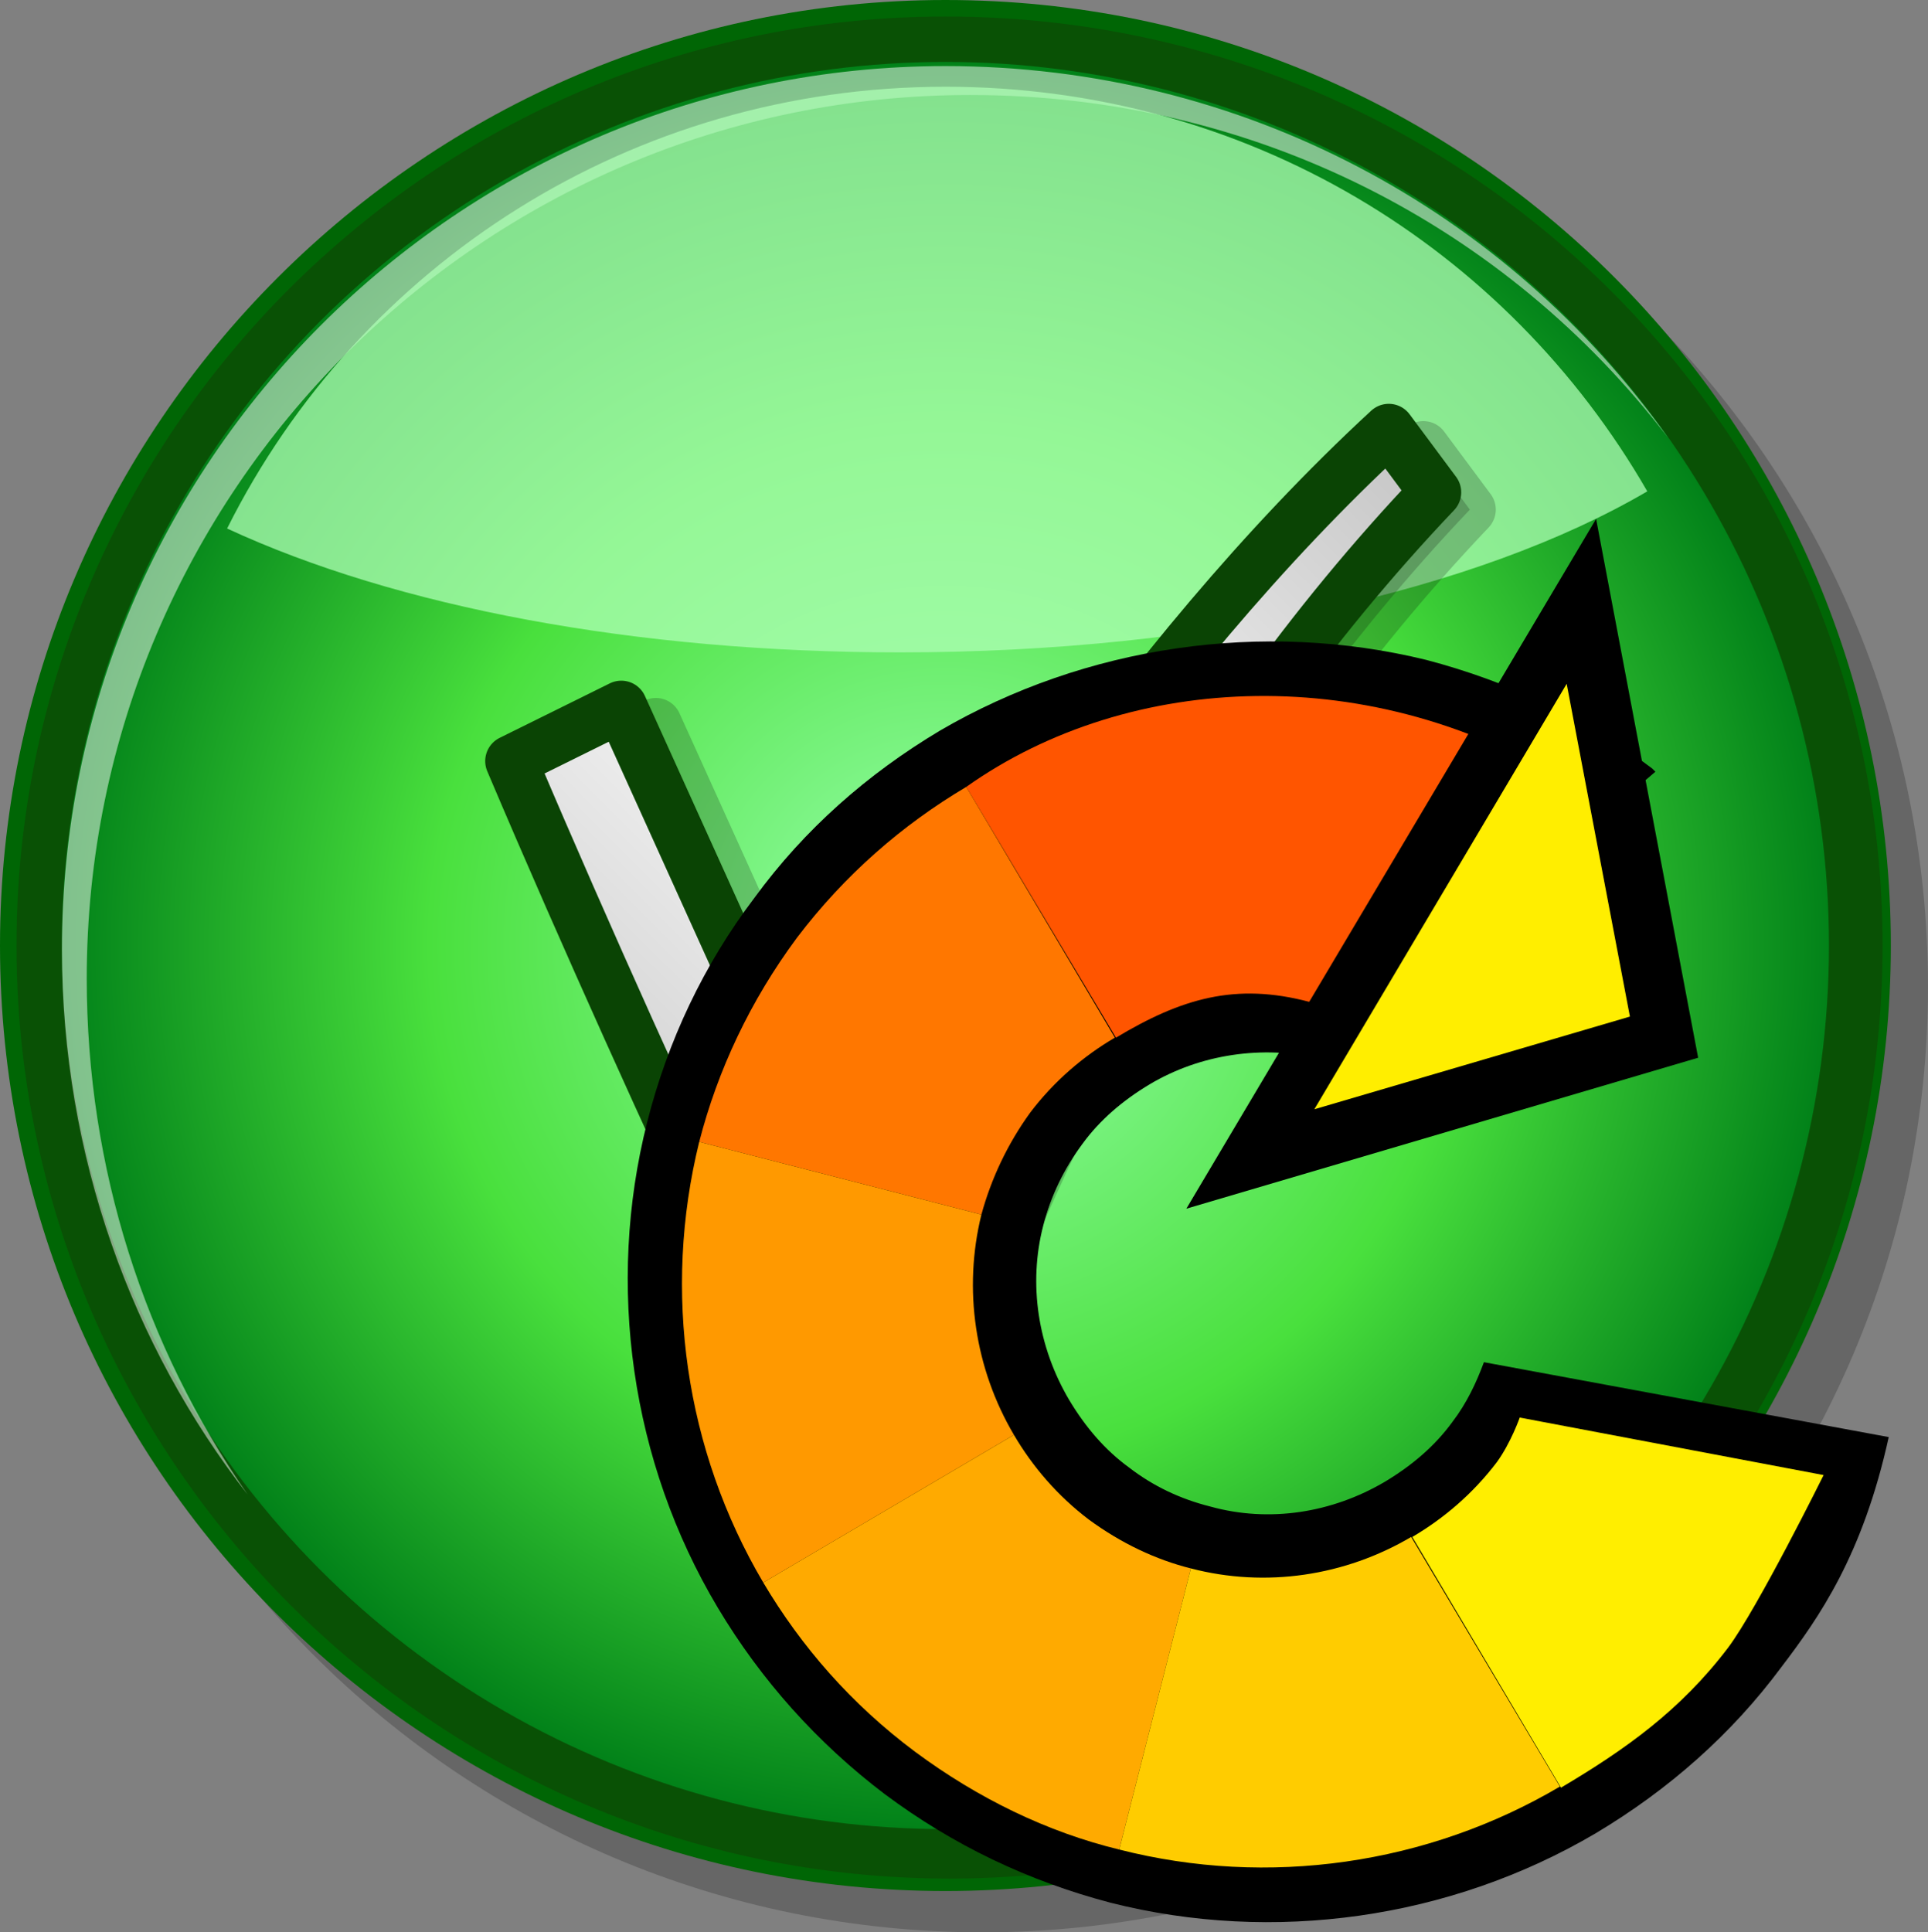 <?xml version="1.0" encoding="UTF-8"?>
<!DOCTYPE svg PUBLIC "-//W3C//DTD SVG 1.1 Tiny//EN" "http://www.w3.org/Graphics/SVG/1.1/DTD/svg11-tiny.dtd">
<svg xmlns="http://www.w3.org/2000/svg" baseProfile="tiny" height="111.801" version="1.0" viewBox="0 0 111.559 111.801" width="111.559">
	<rect x="0" y="0" width="111.559" height="111.801" fill="#808080" stroke="none"/>
	<defs display="inherit" id="defs5">
		<linearGradient id="gr_922" x1="0" y1="0" x2="0" y2="1">
			<stop offset="0" stop-color="#ff5500"/>
			<stop offset="0.5" stop-color="#ffff00"/>
			<stop offset="1" stop-color="#ff5500"/>
		</linearGradient>
        </defs>
<g>
<g>
<g>
<g>
<path d="M 2.149,57.096 C 2.149,87.434 26.753,111.801 56.854,111.801 C 86.955,111.801 111.558,87.194 111.558,57.096 C 111.558,26.758 86.954,2.389 56.854,2.389 C 26.756,2.151 2.149,26.758 2.149,57.096 z" style="fill-opacity:0.2;stroke-opacity:0.2"/>
</g>
</g>
<path d="M 0,54.706 C 0,85.045 24.604,109.412 54.705,109.412 C 84.809,109.412 109.409,84.805 109.409,54.706 C 109.409,24.607 85.043,0 54.705,0 C 24.604,0 0,24.607 0,54.706 z" style="fill:#006605"/>
<path d="M 54.705,0.956 C 25.083,0.956 0.955,25.083 0.955,54.706 C 0.955,84.329 25.083,108.693 54.943,108.693 C 84.565,108.693 108.931,84.566 108.931,54.706 C 108.934,24.845 84.565,0.956 54.705,0.956 z" style="fill:#095105"/>
<radialGradient cx="43.984" cy="14.694" fx="43.984" fy="14.694" gradientTransform="matrix(1,0,0,-1,10.721,69.4)" gradientUnits="userSpaceOnUse" id="XMLID_10_" r="51.123">
<stop offset="0" style="stop-color:#ff9999;stop-opacity:1"/>
<stop offset="0.006" style="stop-color:#99ffac;stop-opacity:1"/>
<stop offset="0.584" style="stop-color:#49e03d;stop-opacity:1"/>
<stop offset="1" style="stop-color:#028219;stop-opacity:1"/>
</radialGradient>
<circle cx="54.705" cy="54.706" r="51.123" style="fill:url(#XMLID_10_)"/>
<g>
<g>
<path d="M 5.019,56.619 C 5.019,28.429 27.953,5.496 56.14,5.496 C 72.621,5.496 87.197,13.139 96.51,25.323 C 87.197,12.184 71.906,3.823 54.704,3.823 C 26.516,3.823 3.583,26.758 3.583,54.944 C 3.583,66.889 7.646,77.879 14.333,86.479 C 8.36,77.879 5.019,67.605 5.019,56.619 z" style="fill:#ffffff;fill-opacity:0.5;stroke-opacity:0.5"/>
</g>
</g>
<g style="fill-opacity:0.35;stroke-opacity:0.35">
<linearGradient gradientTransform="matrix(1,0,0,-1,-355.84,-171.799)" gradientUnits="userSpaceOnUse" id="XMLID_11_" x1="2.419" x2="84.595" y1="-193.181" y2="-193.181">
<stop offset="0" style="stop-color:#ffffff;stop-opacity:1"/>
<stop offset="0.006" style="stop-color:#ffffff;stop-opacity:1"/>
<stop offset="1" style="stop-color:#aeffb4;stop-opacity:1"/>
</linearGradient>
<path d="M 13.141,30.579 C 22.935,35.119 36.788,37.746 52.079,37.746 C 69.757,37.746 85.521,34.163 95.317,28.429 C 87.194,14.333 72.145,5.018 54.705,5.018 C 36.549,5.018 20.784,15.29 13.141,30.579 z" style="fill:url(#XMLID_11_);fill-opacity:0.75;stroke-opacity:0.75"/>
</g>
<g>
<path d="M 85.05,29.485 L 82.358,25.864 C 67.717,39.37 56.114,58.053 50.186,68.916 L 37.949,41.883 L 31.575,45.036 C 40.536,66.148 50.885,87.389 51.562,88.771 L 51.598,88.851 C 60.372,64.184 70.65,44.625 85.05,29.485 z" style="fill:#060606;fill-opacity:0.2;stroke-opacity:0.2"/>
<path d="M 85.05,29.485 L 82.358,25.864 C 67.717,39.37 56.114,58.053 50.186,68.916 L 37.949,41.883 L 31.575,45.036 C 40.536,66.148 50.885,87.389 51.562,88.771 L 51.598,88.851 C 60.372,64.184 70.65,44.625 85.05,29.485 z" style="fill:none;fill-opacity:0.2;stroke:#020202;stroke-width:3;stroke-linecap:square;stroke-linejoin:round;stroke-opacity:0.2"/>
</g>
<linearGradient gradientTransform="matrix(1,0,0,-1,10.721,69.4)" gradientUnits="userSpaceOnUse" id="XMLID_12_" x1="22.919" x2="69.792" y1="-2.491" y2="44.382">
<stop offset="0" style="stop-color:#c6c6c6;stop-opacity:1"/>
<stop offset="0.5" style="stop-color:#ffffff;stop-opacity:1"/>
<stop offset="1" style="stop-color:#c6c6c6;stop-opacity:1"/>
</linearGradient>
<path d="M 83.05,28.485 L 80.358,24.864 C 65.717,38.37 54.114,57.053 48.186,67.916 L 35.949,40.883 L 29.575,44.036 C 38.536,65.148 48.885,86.389 49.562,87.771 L 49.598,87.851 C 58.372,63.184 68.65,43.625 83.05,28.485 z" style="fill:url(#XMLID_12_);stroke:#0a4404;stroke-width:3;stroke-linecap:square;stroke-linejoin:round"/>
</g>
</g>
<g transform="matrix(0.628,0,0,0.628,36,36.801)">
<path d="M 79.4,66.9 C 78.7,68.8 77.8,70.7 76.5,72.4 C 74.9,74.6 72.8,76.4 70.3,77.9 C 65.4,80.8 59.6,81.7 54.2,80.2 C 51.4,79.5 48.9,78.3 46.7,76.6 C 44.5,75 42.7,72.9 41.2,70.4 C 38.3,65.5 37.4,59.7 38.8,54.3 C 39.5,51.6 40.7,49.1 42.4,46.8 C 44,44.6 46.1,42.8 48.6,41.3 C 53.3,38.5 59,37.7 64.2,38.9 L 95.2,12.5 C 95.1,12.4 95,12.3 94.9,12.2 C 88.7,7.5 81.7,4.2 74.1,2.2 C 59,-1.5 42.7,0.9 29.3,8.7 C 22.6,12.7 16.8,17.8 12.2,24.1 C 7.5,30.3 4.2,37.3 2.3,44.8 C -1.5,59.8 0.8,76.1 8.8,89.5 C 12.8,96.2 18,102 24.2,106.7 C 30.5,111.4 37.4,114.7 45,116.7 C 60,120.5 76.3,118.2 89.7,110.3 C 96.4,106.3 102.2,101.2 106.8,95 C 110.3,90.4 114.3,84.7 116.7,73.8 L 79.4,66.9 z" style="fill:#0"/>
<g>
<path d="M 63.3,33.7 L 87.5,13.8 C 69.3,2.3 46.8,3.2 31.7,13.9 L 45.5,37 C 51.5,33.4 56.5,31.9 63.3,33.7 z" style="fill:#ff5500"/>
<path d="M 37.6,43.9 C 39.8,41 42.5,38.7 45.4,37 L 31.7,13.9 C 25.8,17.4 20.5,22 16.1,27.8 C 11.8,33.6 8.8,40 7.1,46.6 L 33.1,53.3 C 34,50 35.5,46.8 37.6,43.9 z" style="fill:#ff7700"/>
<path d="M 33.1,53.3 L 7.1,46.6 C 3.7,60.4 5.8,75 13,87.2 L 36.1,73.6 C 32.5,67.5 31.4,60.2 33.1,53.3 z" style="fill:#ff9900"/>
<path d="M 43,81.4 C 40.1,79.2 37.8,76.5 36.1,73.6 L 13,87.2 C 16.5,93.1 21.1,98.4 27,102.8 C 32.8,107.1 39.2,110.2 45.8,111.8 L 52.4,85.9 C 49.2,85.1 46,83.6 43,81.4 z" style="fill:#ffaa00"/>
<path d="M 72.7,83 C 66.6,86.6 59.3,87.7 52.4,85.9 L 45.8,111.8 C 59.5,115.3 74.2,113.2 86.4,106 L 72.7,83 z" style="fill:#ffcc00"/>
<path d="M 82.7,72 C 82.7,72 81.9,74.3 80.6,76.1 C 78.4,79 75.7,81.3 72.8,83 L 86.5,106.1 C 92.4,102.6 97.5,99 101.9,93.2 C 104.6,89.6 110.7,77.3 110.7,77.3 L 82.7,72 z" style="fill:#ffee00"/>
</g>
    <polygon points="106.9,59.9 57.9,55.9 116,10.2 106.9,59.9 " id="polygon106" transform="matrix(0.933,-0.36,0.36,0.933,-22.163,21.447)" />
    <polygon points="108,23.4 102.4,54.1 72.2,51.6 108,23.4 " style="fill:#ffee00"      id="polygon108"      transform="matrix(0.933,-0.36,0.36,0.933,-22.163,21.447)" />
    <rect height="119.5"
       style="fill:none"
       width="119.5"
       x="0"
       y="0"
       id="rect110" />
</g>
</svg>
